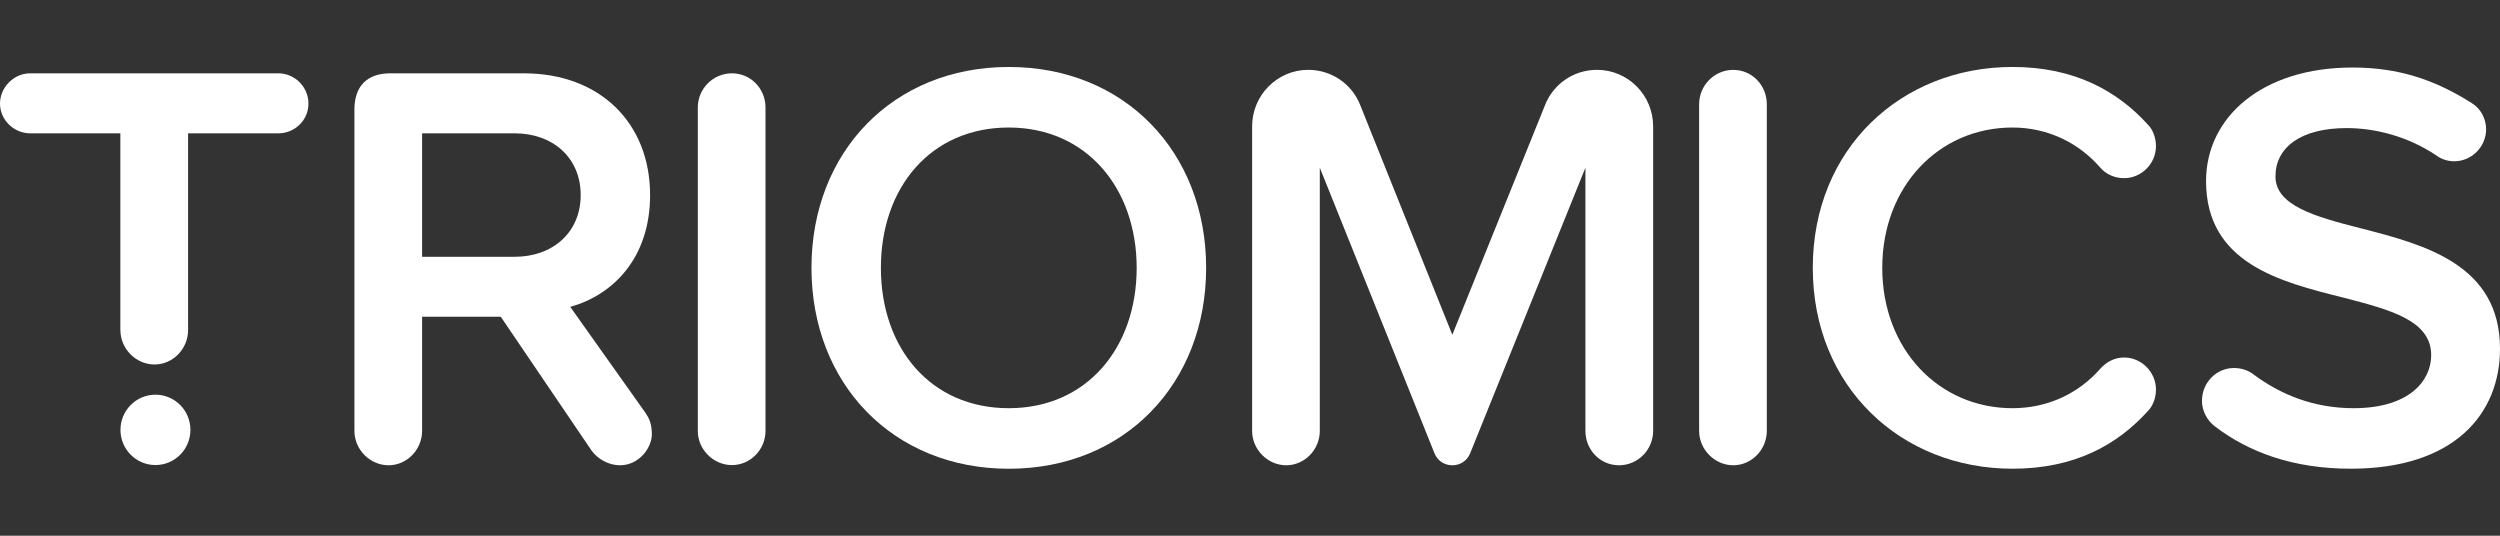 <svg width="112" height="24" viewBox="0 0 112 24" fill="none" xmlns="http://www.w3.org/2000/svg">
<rect x="0" y="0" width="112" height="24" fill="#333333" stroke="none"/>
<path d="M29.202 19.46C29.202 20.06 28.631 20.844 27.776 20.844C27.285 20.844 26.791 20.582 26.506 20.191L22.435 14.191H18.91V19.304C18.91 20.138 18.236 20.844 17.406 20.844C16.577 20.844 15.878 20.14 15.878 19.304V4.904C15.878 3.86 16.449 3.285 17.484 3.285H23.472C26.895 3.285 29.124 5.529 29.124 8.738C29.124 11.582 27.438 13.225 25.547 13.747L28.916 18.494C29.072 18.729 29.202 18.964 29.202 19.46ZM18.91 11.504H23.058C24.77 11.504 26.015 10.409 26.015 8.738C26.015 7.067 24.77 5.973 23.058 5.973H18.91V11.504Z" fill="white"/>
<path d="M31.262 19.311V4.811C31.262 3.984 31.936 3.285 32.791 3.285C33.645 3.285 34.294 3.984 34.294 4.811V19.311C34.294 20.138 33.62 20.836 32.791 20.836C31.961 20.836 31.262 20.138 31.262 19.311Z" fill="white"/>
<path d="M45.194 3C50.38 3 54.035 6.809 54.035 12C54.035 17.191 50.38 21 45.194 21C40.008 21 36.354 17.191 36.354 12C36.354 6.809 40.01 3 45.194 3ZM45.194 5.713C41.694 5.713 39.464 8.4 39.464 12C39.464 15.6 41.694 18.287 45.194 18.287C48.694 18.287 50.923 15.575 50.923 12C50.923 8.425 48.668 5.713 45.194 5.713Z" fill="white"/>
<path d="M71.027 19.304V7.513L65.869 20.294C65.739 20.634 65.428 20.844 65.064 20.844C64.701 20.844 64.391 20.634 64.26 20.294L59.127 7.513V19.304C59.127 20.138 58.453 20.844 57.624 20.844C56.794 20.844 56.095 20.14 56.095 19.304V5.66C56.095 4.278 57.21 3.129 58.61 3.129C59.673 3.129 60.58 3.782 60.943 4.72L65.064 14.998L69.213 4.72C69.576 3.78 70.484 3.129 71.546 3.129C72.946 3.129 74.061 4.276 74.061 5.66V19.304C74.061 20.138 73.387 20.844 72.531 20.844C71.674 20.844 71.027 20.14 71.027 19.304Z" fill="white"/>
<path d="M76.121 19.304V4.669C76.121 3.835 76.795 3.131 77.65 3.131C78.505 3.131 79.153 3.835 79.153 4.669V19.304C79.153 20.138 78.479 20.844 77.65 20.844C76.821 20.844 76.121 20.14 76.121 19.304Z" fill="white"/>
<path d="M81.213 12C81.213 6.653 85.18 3 90.158 3C92.931 3 94.85 4.069 96.224 5.582C96.457 5.816 96.587 6.182 96.587 6.547C96.587 7.331 95.938 7.982 95.161 7.982C94.72 7.982 94.332 7.798 94.072 7.487C93.137 6.418 91.764 5.713 90.158 5.713C86.865 5.713 84.325 8.347 84.325 12C84.325 15.653 86.865 18.287 90.158 18.287C91.764 18.287 93.139 17.609 94.099 16.513C94.357 16.226 94.72 16.016 95.161 16.016C95.938 16.016 96.587 16.669 96.587 17.451C96.587 17.816 96.457 18.182 96.224 18.416C94.85 19.929 92.957 20.998 90.158 20.998C85.18 20.998 81.213 17.346 81.213 11.998V12Z" fill="white"/>
<path d="M98.65 17.947C98.65 17.138 99.299 16.487 100.076 16.487C100.414 16.487 100.725 16.591 100.958 16.774C102.15 17.662 103.628 18.287 105.443 18.287C107.931 18.287 108.917 17.062 108.917 15.913C108.917 14.347 107.076 13.878 104.976 13.331C102.15 12.627 98.831 11.791 98.831 8.113C98.831 5.244 101.346 3.025 105.39 3.025C107.412 3.025 109.046 3.547 110.73 4.616C111.118 4.851 111.378 5.295 111.378 5.791C111.378 6.575 110.73 7.225 109.953 7.225C109.642 7.225 109.356 7.122 109.149 6.964C107.904 6.129 106.453 5.738 105.13 5.738C103.081 5.738 101.941 6.598 101.941 7.904C101.941 9.209 103.704 9.704 105.752 10.225C108.603 10.956 112 11.842 112 15.625C112 18.52 109.978 20.998 105.311 20.998C102.745 20.998 100.748 20.267 99.218 19.095C98.882 18.833 98.647 18.416 98.647 17.947H98.65Z" fill="white"/>
<path d="M5.392 14.789V5.973H1.348C0.623 5.973 0 5.373 0 4.642C0 3.911 0.622 3.285 1.348 3.285H12.47C13.196 3.285 13.818 3.885 13.818 4.642C13.818 5.398 13.196 5.973 12.47 5.973H8.426V14.789C8.426 15.624 7.752 16.329 6.922 16.329C6.093 16.329 5.394 15.626 5.394 14.789H5.392Z" fill="white"/>
<path d="M6.964 20.834C7.829 20.834 8.531 20.129 8.531 19.258C8.531 18.388 7.829 17.682 6.964 17.682C6.099 17.682 5.397 18.388 5.397 19.258C5.397 20.129 6.099 20.834 6.964 20.834Z" fill="white"/>
</svg>
